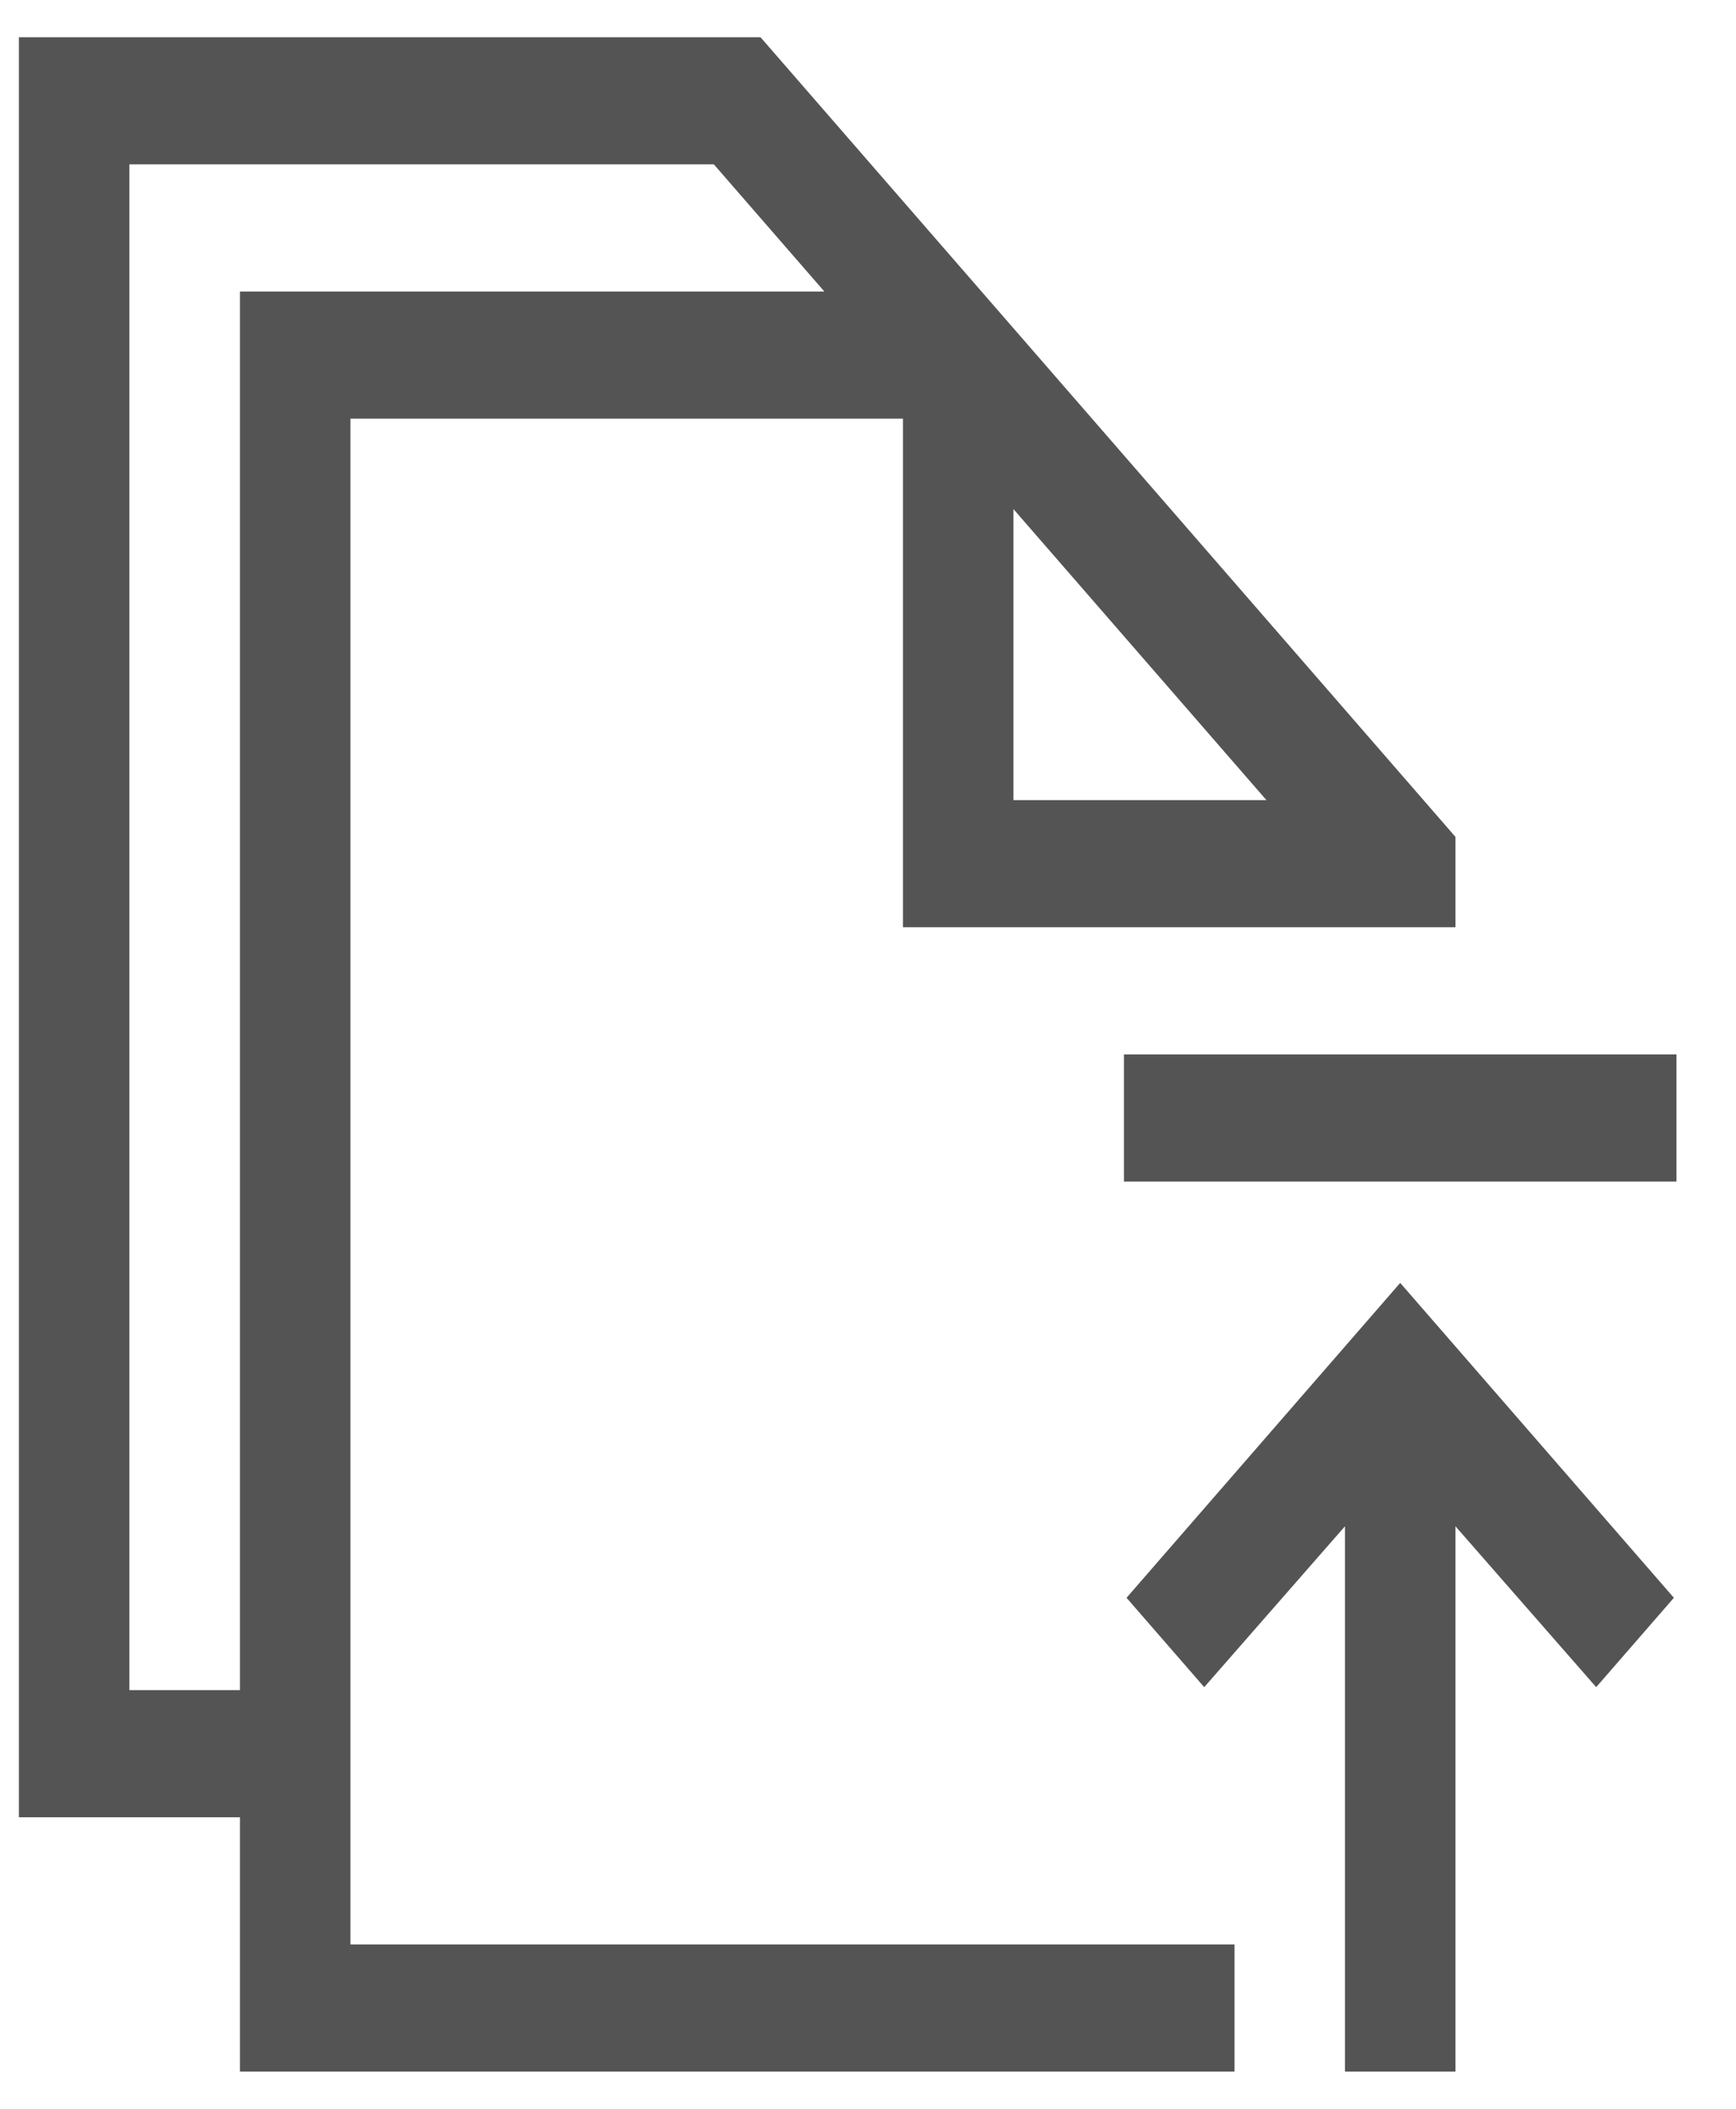 <svg width="28" height="34" viewBox="0 0 28 34" fill="none" xmlns="http://www.w3.org/2000/svg">
<path d="M5.652 31.35H19.911V33.4H3.87V29.3H0.305V0.6H12.266L17.864 7.038L23.475 13.493V14.95H14.564V6.75H5.652V31.35ZM16.346 12.9H20.426L16.346 8.208V12.9ZM3.87 27.25V4.7H13.296L11.514 2.65H2.087V27.25H3.87ZM22.584 20.684L26.998 25.761L25.745 27.202L23.475 24.608V33.4H21.693V24.608L19.423 27.202L18.17 25.761L22.584 20.684ZM27.04 17V19.05H18.128V17H27.04Z" fill="#545454"/>
</svg>
